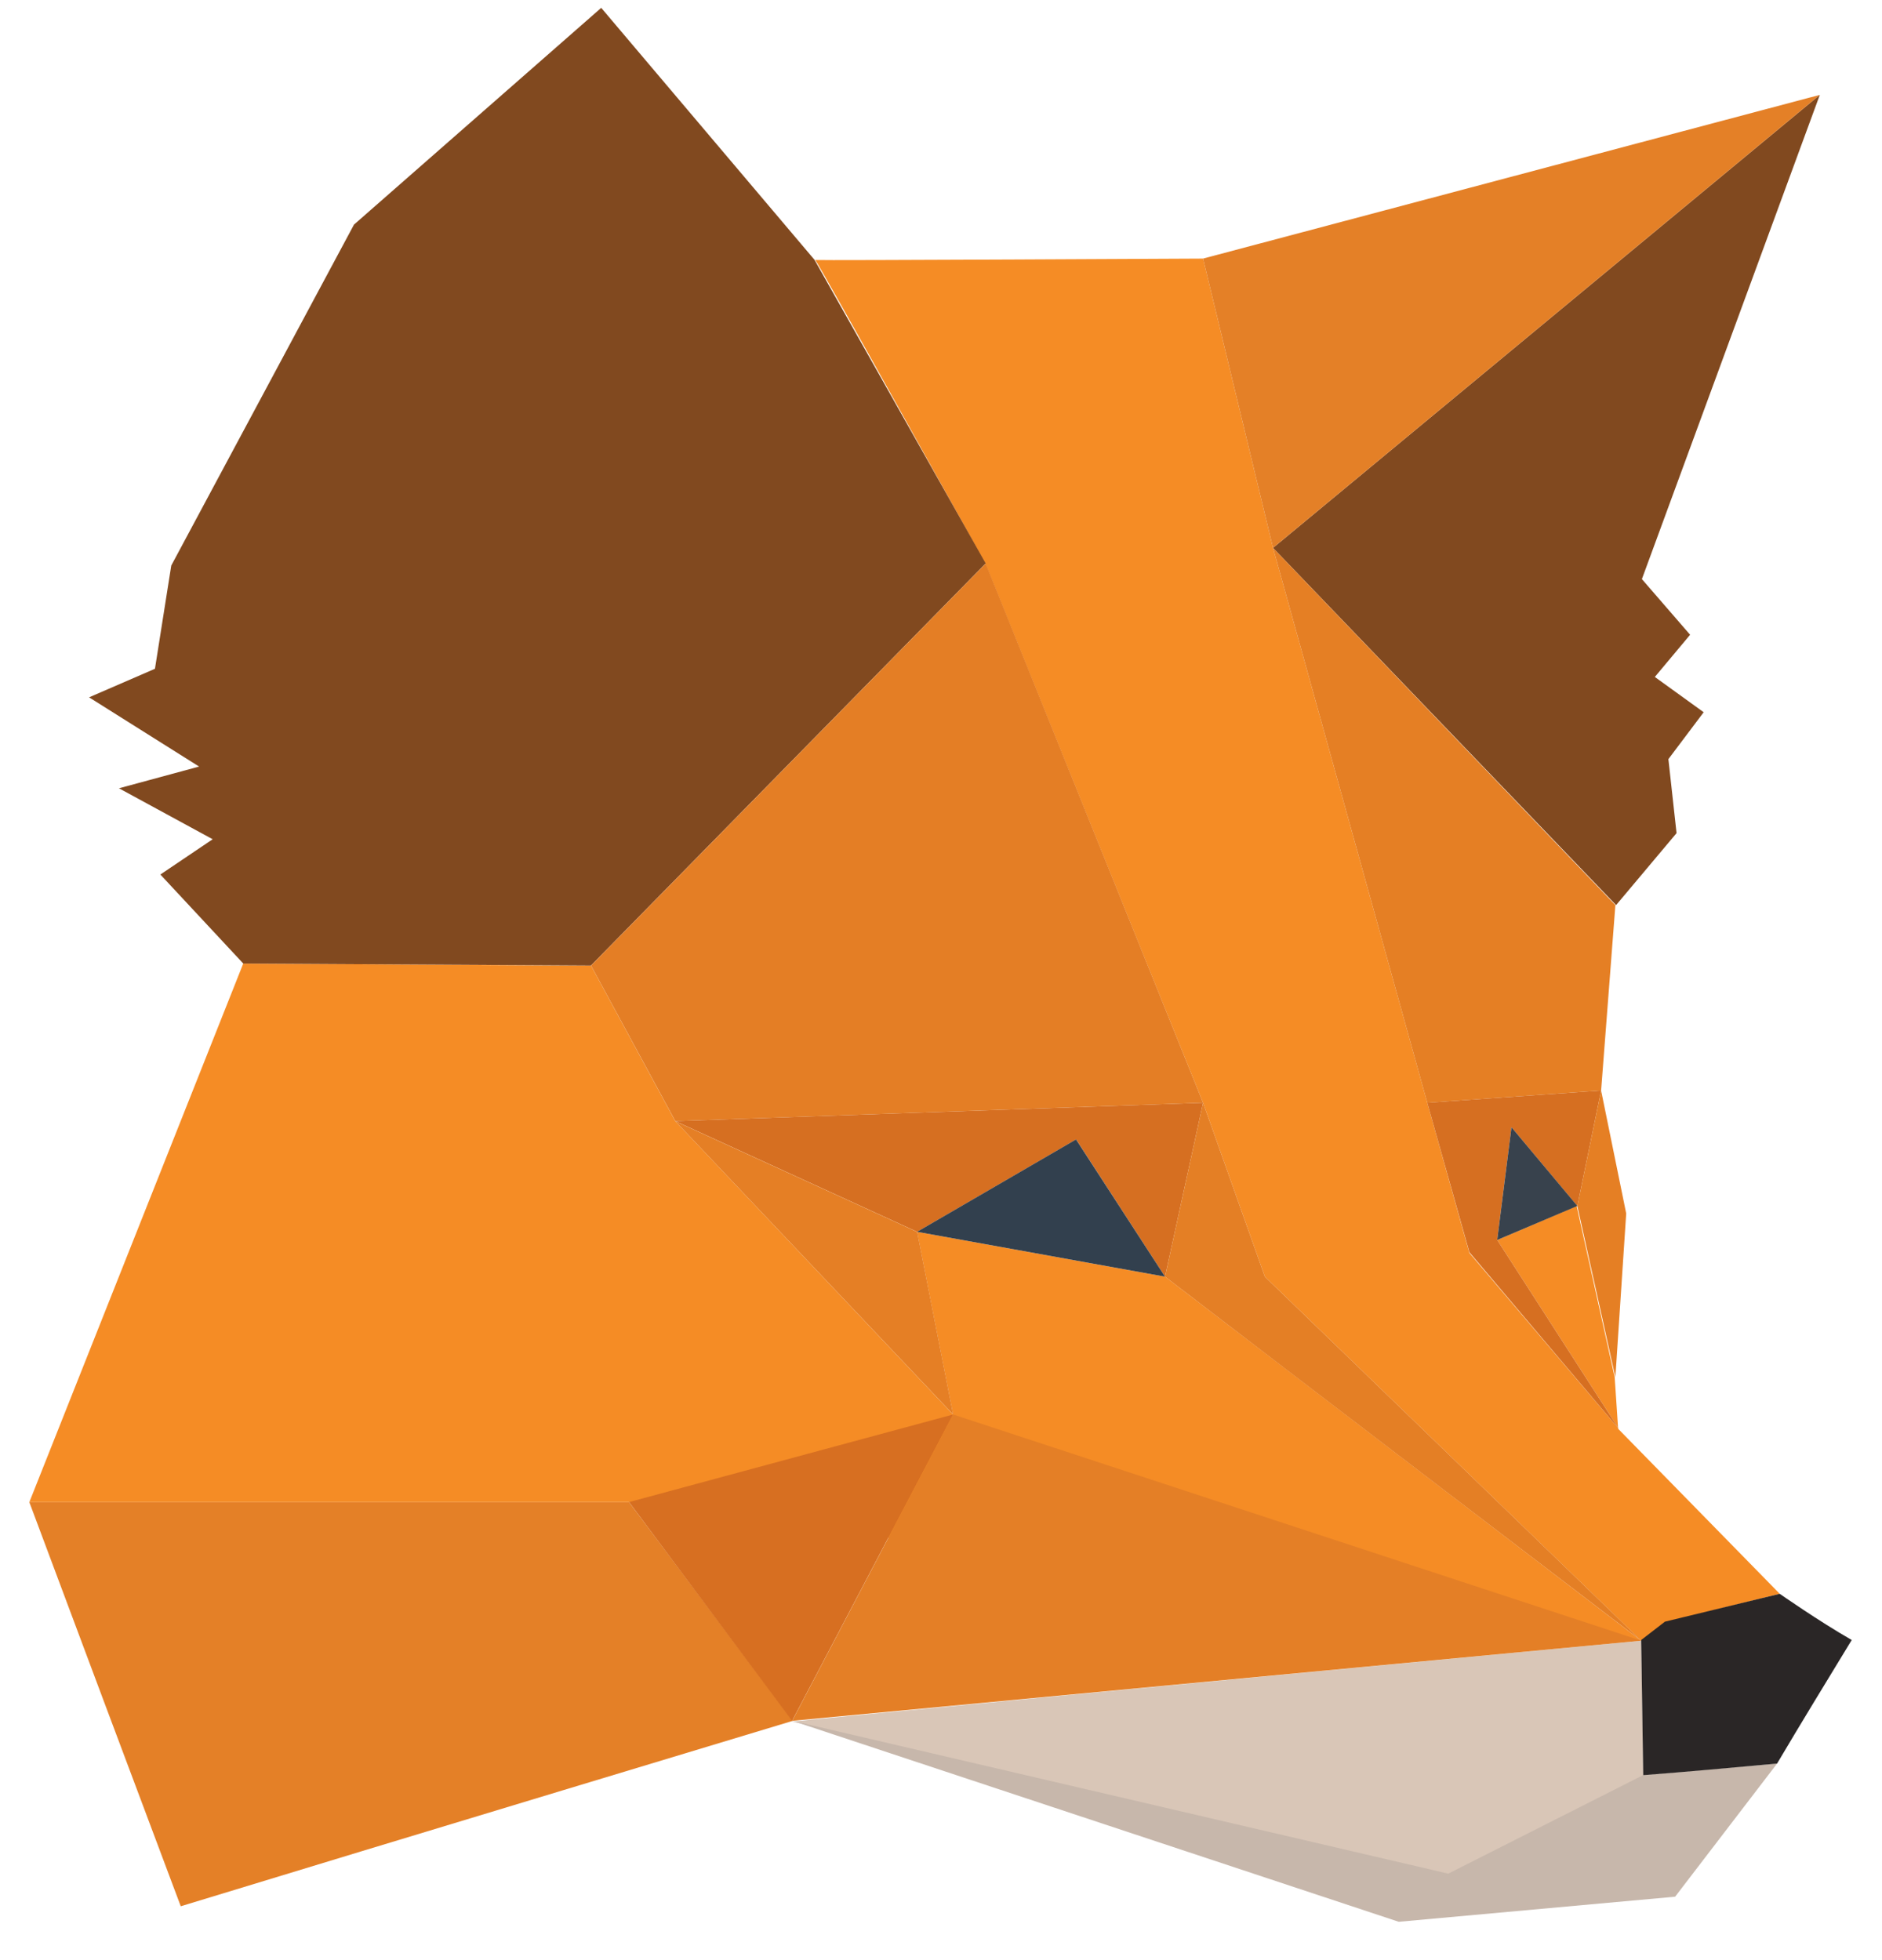 <svg xmlns="http://www.w3.org/2000/svg" width="24" height="25" fill="none" viewBox="0 0 24 25"><g><path fill="#F58C25" d="M22.696 20.328l-1.464.364-.303.234-12.915-1.767H.374l2.728-6.87 4.435.027 1.074 1.983 3.543 3.742-.459-2.33 3.162.572 6.072 4.643-4.799-4.643-.788-2.218-2.772-6.869s-2.13-3.837-2.174-3.88c.06.008 4.946-.018 4.946-.018l.892 3.69 1.967 7.077.537 1.915 1.905 2.243-1.55-2.408 1.013-.433.485 2.183.044.658 2.061 2.105z"></path><path fill="#81491F" d="M7.537 12.315l-4.435-.026-1.057-1.135.667-.45-1.195-.65 1.022-.277-1.403-.883.84-.364.208-1.317 2.33-4.348L7.667.1l2.72 3.214 2.183 3.872-5.033 5.128z"></path><path fill="#E48027" d="M.374 19.159h7.648l2.088 2.789s-5.197 1.568-7.805 2.365c-.667-1.776-1.3-3.465-1.931-5.154z"></path><path fill="#81491F" d="M20.938 7.386l.615.71-.45.538.623.45-.45.598.104.944-.771.918-4.375-4.556 6.973-5.778-2.269 6.176z"></path><path fill="#D9C6B7" d="M20.93 20.926l.026 1.724-2.486 1.256-8.368-1.95s-.061.044 0 0c3.508-.337 10.828-1.03 10.828-1.03z"></path><path fill="#E48027" d="M23.207 1.21l-6.973 5.778-.892-3.69 7.865-2.088z"></path><path fill="#E57F24" d="M16.234 6.988l4.366 4.556-.182 2.365-2.217.156-1.967-7.077z"></path><path fill="#C7B7AB" d="M10.102 21.947l8.367 1.95 2.486-1.257 1.707-.147-1.3 1.698-3.525.32-7.735-2.564z"></path><path fill="#D76F21" d="M10.101 21.948l-2.079-2.79 4.132-1.117-2.053 3.907z"></path><path fill="#2A2626" d="M22.662 22.493c-.572.052-1.135.104-1.707.148l-.026-1.724.303-.234 1.464-.355s.494.346.918.589c-.337.554-.65 1.065-.952 1.576z"></path><path fill="#D66F21" d="M18.2 14.065l2.218-.156-.303 1.473-.84-1.005-.182 1.438 1.55 2.408-1.905-2.252-.537-1.906z"></path><path fill="#E47E25" d="M7.537 12.315l5.033-5.128 2.772 6.878-6.73.234-1.075-1.984z"></path><path fill="#E47F26" d="M10.102 21.948l2.053-3.907 8.775 2.885-10.828 1.022z"></path><path fill="#D66F21" d="M8.612 14.299l6.73-.234-.485 2.218-1.134-1.75-2.027 1.178-3.084-1.412z"></path><path fill="#E47F25" d="M14.857 16.283l.485-2.218.788 2.218 4.8 4.643s-4.687-3.578-6.073-4.643z"></path><path fill="#32404E" d="M14.857 16.283l-3.162-.572 2.027-1.178 1.135 1.75z"></path><path fill="#E57F25" d="M11.696 15.711l.459 2.33L8.612 14.3l3.084 1.412z"></path><path fill="#38424D" d="M19.093 15.815l.182-1.438.84 1.004-1.022.434z"></path><path fill="#E57F24" d="M20.115 15.382l.303-1.473.32 1.568-.138 2.088-.485-2.183z"></path></g></svg>